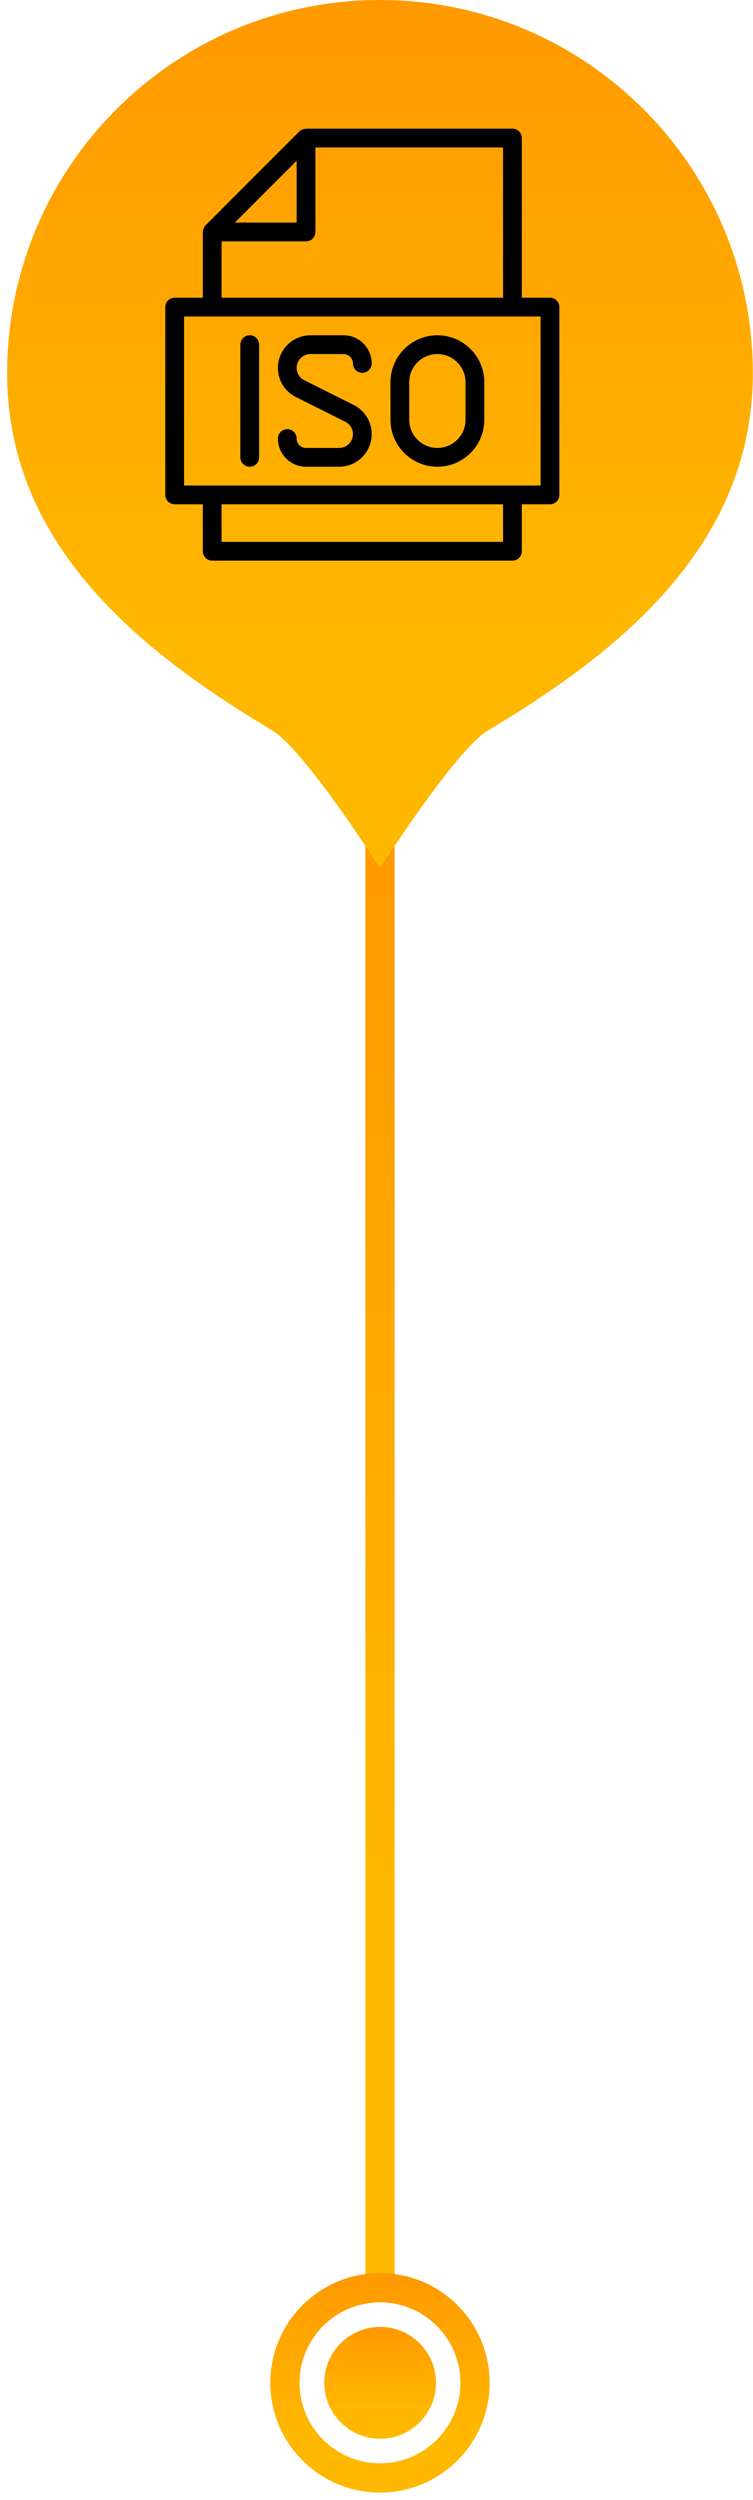 <svg width="82" height="272" viewBox="0 0 82 272" fill="none" xmlns="http://www.w3.org/2000/svg">
<path d="M42.972 88.098H39.788V248.913H42.972V88.098Z" fill="url(#paint0_linear_4261_2)"/>
<path d="M41.38 271.204C34.788 271.204 29.438 265.855 29.438 259.263C29.438 252.671 34.788 247.321 41.38 247.321C47.971 247.321 53.321 252.671 53.321 259.263C53.321 265.855 47.971 271.204 41.38 271.204ZM41.38 250.506C36.555 250.506 32.622 254.438 32.622 259.263C32.622 264.087 36.555 268.02 41.38 268.02C46.204 268.02 50.137 264.087 50.137 259.263C50.137 254.438 46.204 250.506 41.38 250.506Z" fill="url(#paint1_linear_4261_2)"/>
<path d="M47.478 259.263C47.478 262.622 44.755 265.345 41.396 265.345C38.036 265.345 35.313 262.622 35.313 259.263C35.313 255.903 38.036 253.18 41.396 253.18C44.755 253.18 47.478 255.903 47.478 259.263Z" fill="url(#paint2_linear_4261_2)"/>
<path d="M81.981 40.602C81.981 58.913 68.161 70.536 53.178 79.452C49.611 81.57 41.38 94.467 41.38 94.467C41.38 94.467 33.18 81.57 29.613 79.452C14.646 70.536 0.778 58.928 0.778 40.602C0.778 18.183 18.961 0 41.38 0C63.798 0 81.981 18.183 81.981 40.602Z" fill="url(#paint3_linear_4261_2)"/>
<path d="M27.196 50.783C27.76 50.783 28.217 50.325 28.217 49.761V37.5C28.217 36.936 27.76 36.478 27.196 36.478C26.632 36.478 26.174 36.936 26.174 37.5V49.761C26.174 50.325 26.632 50.783 27.196 50.783Z" fill="black"/>
<path d="M36.931 48.739H33.326C32.762 48.739 32.304 48.279 32.304 47.717C32.304 47.153 31.846 46.696 31.282 46.696C30.718 46.696 30.261 47.153 30.261 47.717C30.261 49.407 31.636 50.783 33.326 50.783H36.931C38.886 50.783 40.478 49.191 40.478 47.235C40.478 45.884 39.728 44.668 38.519 44.062L33.138 41.372C32.623 41.115 32.304 40.6 32.304 40.026C32.304 39.196 32.979 38.522 33.808 38.522H37.413C37.977 38.522 38.435 38.981 38.435 39.543C38.435 40.107 38.893 40.565 39.457 40.565C40.021 40.565 40.478 40.108 40.478 39.544C40.478 37.853 39.103 36.478 37.413 36.478H33.808C31.853 36.478 30.261 38.07 30.261 40.026C30.261 41.377 31.011 42.592 32.221 43.199L37.601 45.889C38.116 46.146 38.435 46.661 38.435 47.235C38.435 48.065 37.761 48.739 36.931 48.739Z" fill="black"/>
<path d="M47.63 50.783C50.446 50.783 52.739 48.492 52.739 45.674V41.587C52.739 38.769 50.446 36.478 47.63 36.478C44.815 36.478 42.522 38.769 42.522 41.587V45.674C42.522 48.492 44.815 50.783 47.63 50.783ZM44.565 41.587C44.565 39.897 45.941 38.522 47.63 38.522C49.321 38.522 50.696 39.897 50.696 41.587V45.674C50.696 47.364 49.321 48.739 47.63 48.739C45.941 48.739 44.565 47.364 44.565 45.674V41.587Z" fill="black"/>
<path d="M59.891 32.391H56.826V15.022C56.826 14.458 56.368 14 55.804 14H33.326C33.281 14 33.24 14.02 33.195 14.027C33.15 14.033 33.111 14.039 33.067 14.051C32.895 14.098 32.731 14.172 32.603 14.298L22.385 24.516C22.259 24.644 22.185 24.808 22.138 24.98C22.126 25.024 22.118 25.063 22.114 25.108C22.108 25.153 22.087 25.194 22.087 25.239V32.391H19.022C18.458 32.391 18 32.849 18 33.413V53.848C18 54.412 18.458 54.87 19.022 54.87H22.087V59.978C22.087 60.542 22.545 61 23.109 61H55.804C56.368 61 56.826 60.542 56.826 59.978V54.87H59.891C60.455 54.87 60.913 54.412 60.913 53.848V33.413C60.913 32.849 60.455 32.391 59.891 32.391ZM32.304 17.488V24.217H25.575L32.304 17.488ZM24.13 26.261H33.326C33.89 26.261 34.348 25.803 34.348 25.239V16.043H54.783V32.391H24.13V26.261ZM54.783 58.956H24.13V54.87H54.783V58.956ZM58.87 52.826H20.044V34.435H58.87V52.826Z" fill="black"/>
<defs>
<linearGradient id="paint0_linear_4261_2" x1="41.38" y1="88.098" x2="41.38" y2="248.913" gradientUnits="userSpaceOnUse">
<stop stop-color="#FF9900"/>
<stop offset="0.259" stop-color="#FFA400"/>
<stop offset="0.739" stop-color="#FFB800"/>
</linearGradient>
<linearGradient id="paint1_linear_4261_2" x1="41.38" y1="247.321" x2="41.38" y2="271.204" gradientUnits="userSpaceOnUse">
<stop stop-color="#FF9900"/>
<stop offset="0.259" stop-color="#FFA400"/>
<stop offset="0.739" stop-color="#FFB800"/>
</linearGradient>
<linearGradient id="paint2_linear_4261_2" x1="41.395" y1="253.18" x2="41.395" y2="265.345" gradientUnits="userSpaceOnUse">
<stop stop-color="#FF9900"/>
<stop offset="0.259" stop-color="#FFA400"/>
<stop offset="0.739" stop-color="#FFB800"/>
</linearGradient>
<linearGradient id="paint3_linear_4261_2" x1="41.38" y1="0" x2="41.38" y2="94.467" gradientUnits="userSpaceOnUse">
<stop stop-color="#FF9900"/>
<stop offset="0.259" stop-color="#FFA400"/>
<stop offset="0.739" stop-color="#FFB800"/>
</linearGradient>
</defs>
</svg>
